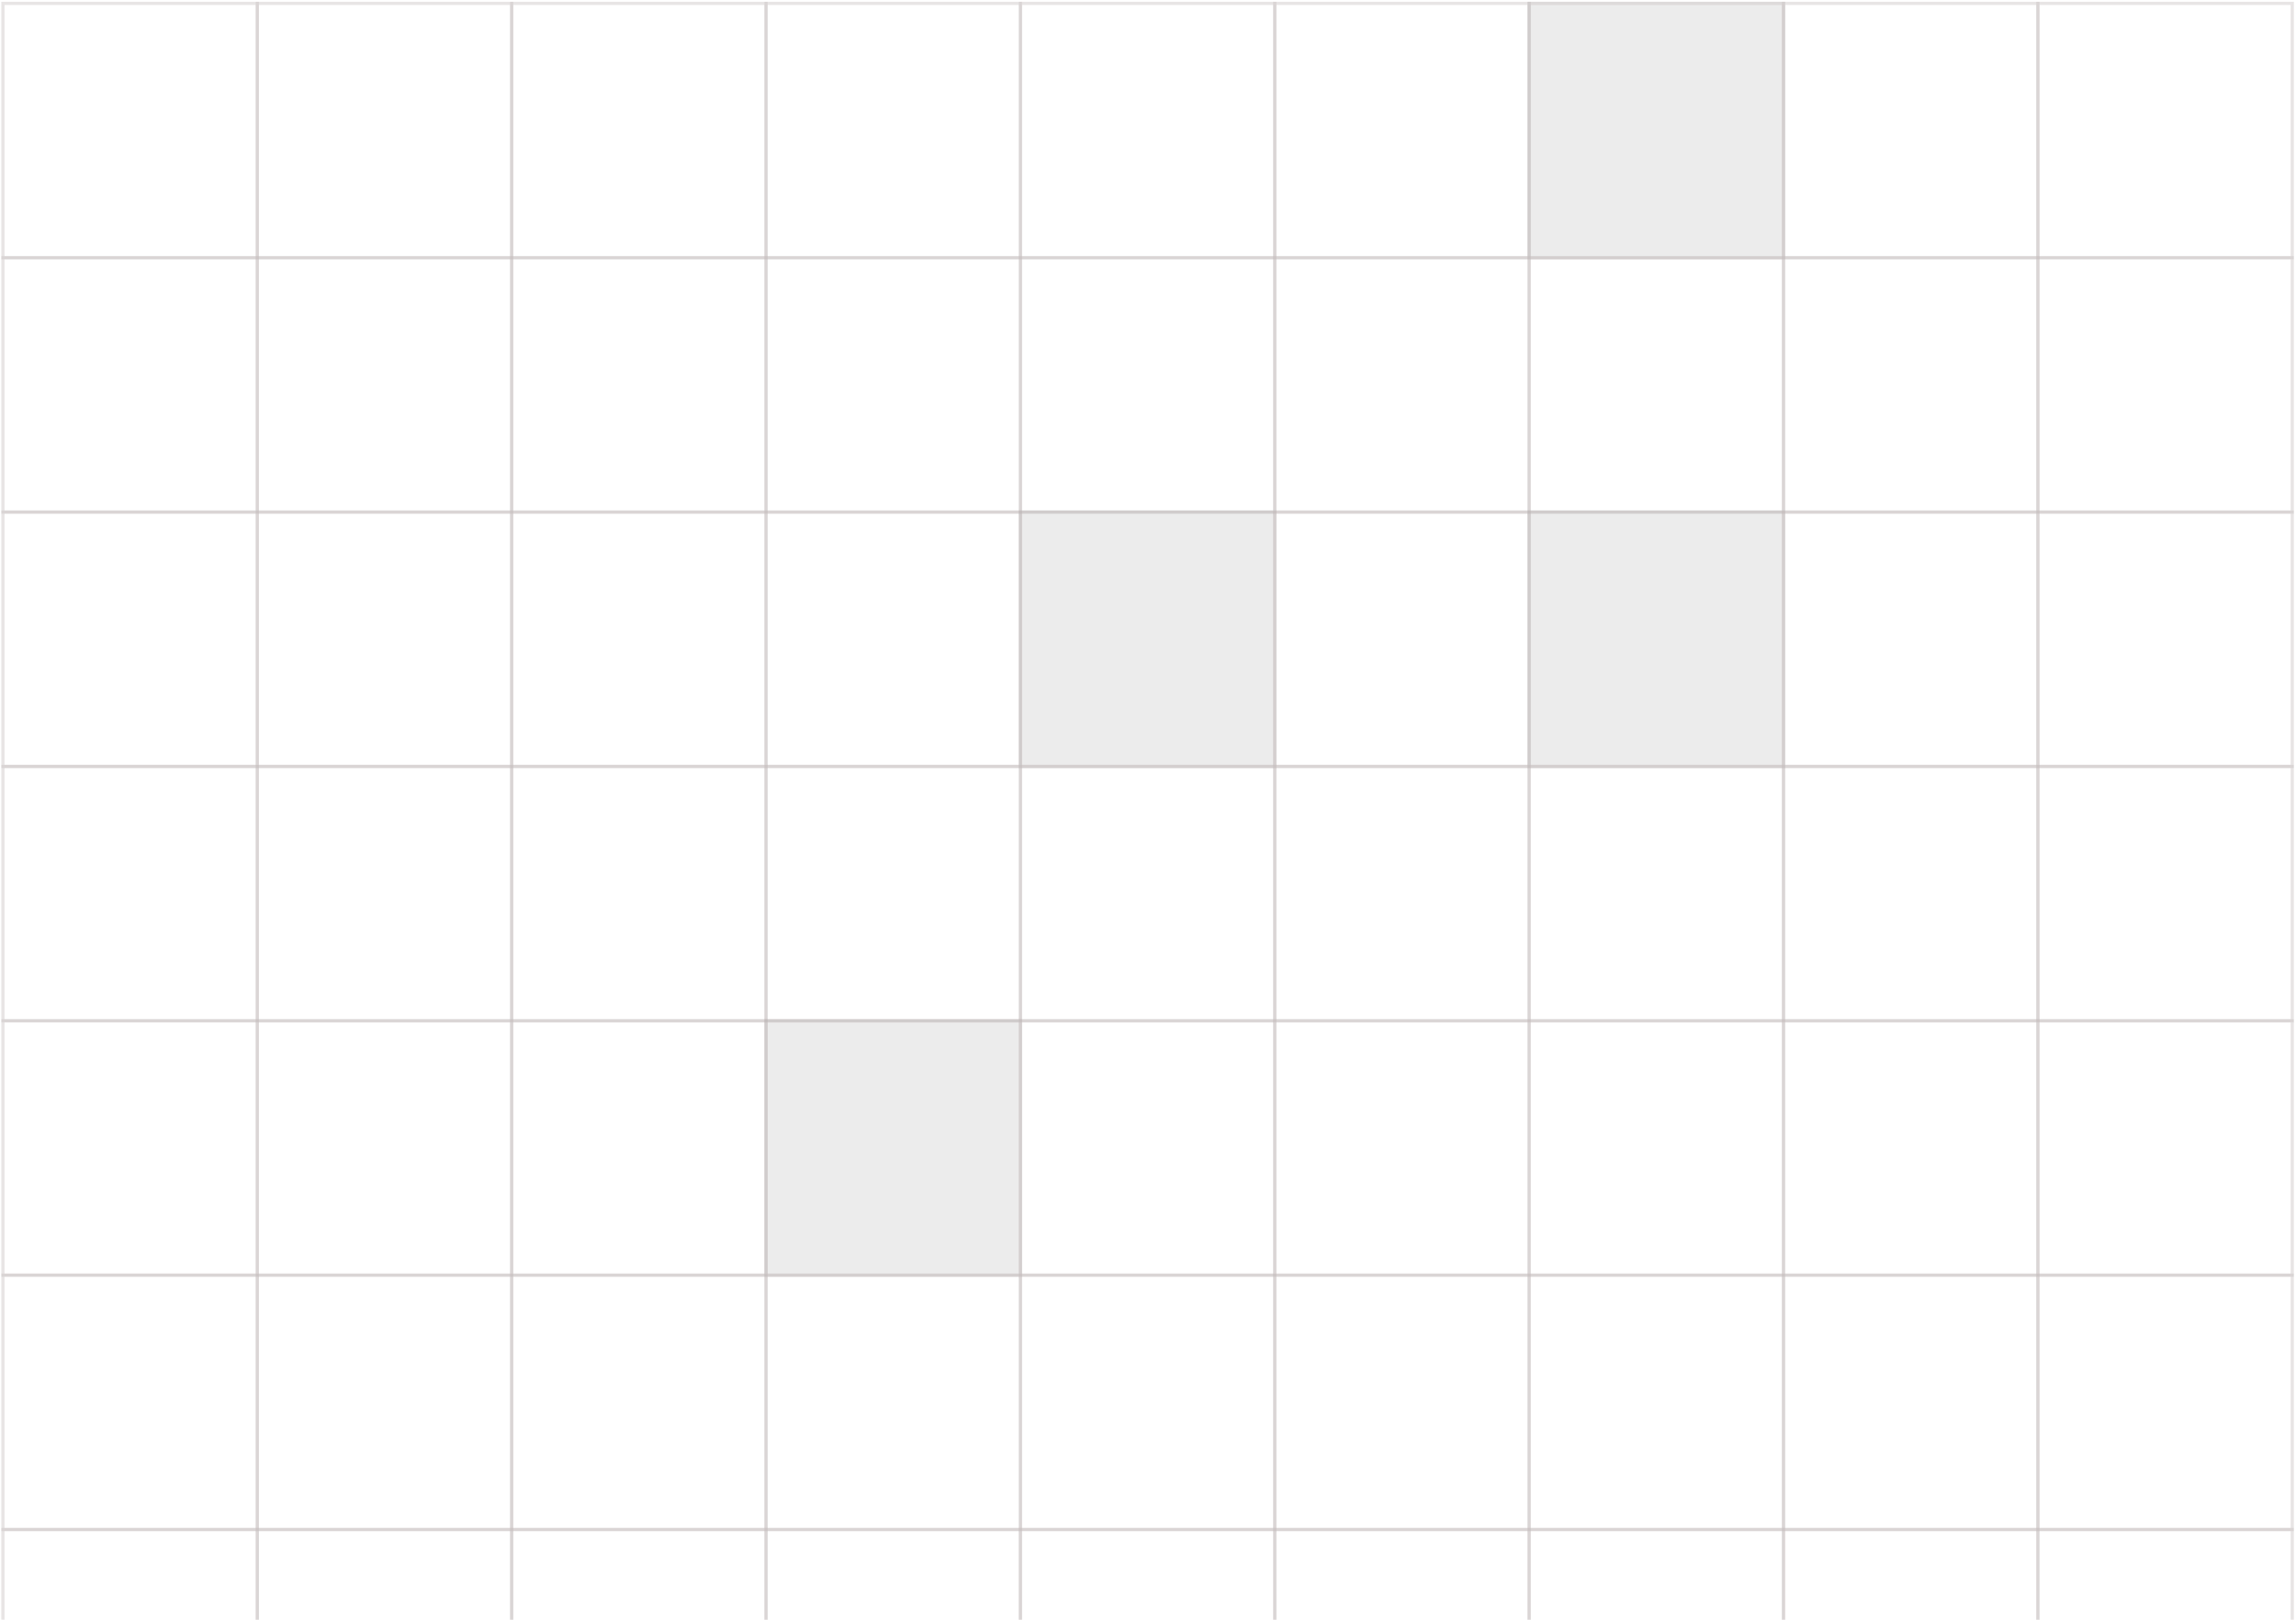 <svg width="859" height="606" viewBox="0 0 859 606" fill="none" xmlns="http://www.w3.org/2000/svg">
<rect x="1.102" y="1.262" width="95.166" height="95.166" stroke="#C7BEBE" stroke-opacity="0.4" stroke-width="1.205"/>
<rect x="96.268" y="1.262" width="95.166" height="95.166" stroke="#C7BEBE" stroke-opacity="0.4" stroke-width="1.205"/>
<rect x="191.434" y="1.262" width="95.166" height="95.166" stroke="#C7BEBE" stroke-opacity="0.4" stroke-width="1.205"/>
<rect x="286.6" y="1.262" width="95.166" height="95.166" stroke="#C7BEBE" stroke-opacity="0.4" stroke-width="1.205"/>
<rect x="381.766" y="1.262" width="95.166" height="95.166" stroke="#C7BEBE" stroke-opacity="0.4" stroke-width="1.205"/>
<rect x="476.932" y="1.262" width="95.166" height="95.166" stroke="#C7BEBE" stroke-opacity="0.4" stroke-width="1.205"/>
<rect x="571.495" y="0.66" width="96.371" height="96.371" fill="#414542" fill-opacity="0.1"/>
<rect x="572.097" y="1.262" width="95.166" height="95.166" stroke="#C7BEBE" stroke-opacity="0.4" stroke-width="1.205"/>
<rect x="667.263" y="1.262" width="95.166" height="95.166" stroke="#C7BEBE" stroke-opacity="0.4" stroke-width="1.205"/>
<rect x="762.429" y="1.262" width="95.166" height="95.166" stroke="#C7BEBE" stroke-opacity="0.4" stroke-width="1.205"/>
<rect x="1.102" y="96.428" width="95.166" height="95.166" stroke="#C7BEBE" stroke-opacity="0.4" stroke-width="1.205"/>
<rect x="96.268" y="96.428" width="95.166" height="95.166" stroke="#C7BEBE" stroke-opacity="0.4" stroke-width="1.205"/>
<rect x="191.434" y="96.428" width="95.166" height="95.166" stroke="#C7BEBE" stroke-opacity="0.4" stroke-width="1.205"/>
<rect x="286.6" y="96.428" width="95.166" height="95.166" stroke="#C7BEBE" stroke-opacity="0.4" stroke-width="1.205"/>
<rect x="381.766" y="96.428" width="95.166" height="95.166" stroke="#C7BEBE" stroke-opacity="0.4" stroke-width="1.205"/>
<rect x="476.932" y="96.428" width="95.166" height="95.166" stroke="#C7BEBE" stroke-opacity="0.4" stroke-width="1.205"/>
<rect x="572.097" y="96.428" width="95.166" height="95.166" stroke="#C7BEBE" stroke-opacity="0.4" stroke-width="1.205"/>
<rect x="667.263" y="96.428" width="95.166" height="95.166" stroke="#C7BEBE" stroke-opacity="0.4" stroke-width="1.205"/>
<rect x="762.429" y="96.428" width="95.166" height="95.166" stroke="#C7BEBE" stroke-opacity="0.4" stroke-width="1.205"/>
<rect x="1.102" y="191.594" width="95.166" height="95.166" stroke="#C7BEBE" stroke-opacity="0.4" stroke-width="1.205"/>
<rect x="96.268" y="191.594" width="95.166" height="95.166" stroke="#C7BEBE" stroke-opacity="0.4" stroke-width="1.205"/>
<rect x="191.434" y="191.594" width="95.166" height="95.166" stroke="#C7BEBE" stroke-opacity="0.4" stroke-width="1.205"/>
<rect x="286.6" y="191.594" width="95.166" height="95.166" stroke="#C7BEBE" stroke-opacity="0.4" stroke-width="1.205"/>
<rect x="381.164" y="190.991" width="96.371" height="96.371" fill="#414542" fill-opacity="0.1"/>
<rect x="381.766" y="191.594" width="95.166" height="95.166" stroke="#C7BEBE" stroke-opacity="0.4" stroke-width="1.205"/>
<rect x="476.932" y="191.594" width="95.166" height="95.166" stroke="#C7BEBE" stroke-opacity="0.4" stroke-width="1.205"/>
<rect x="571.495" y="190.991" width="96.371" height="96.371" fill="#414542" fill-opacity="0.1"/>
<rect x="572.097" y="191.594" width="95.166" height="95.166" stroke="#C7BEBE" stroke-opacity="0.4" stroke-width="1.205"/>
<rect x="667.263" y="191.594" width="95.166" height="95.166" stroke="#C7BEBE" stroke-opacity="0.4" stroke-width="1.205"/>
<rect x="762.429" y="191.594" width="95.166" height="95.166" stroke="#C7BEBE" stroke-opacity="0.4" stroke-width="1.205"/>
<rect x="1.102" y="286.76" width="95.166" height="95.166" stroke="#C7BEBE" stroke-opacity="0.4" stroke-width="1.205"/>
<rect x="96.268" y="286.76" width="95.166" height="95.166" stroke="#C7BEBE" stroke-opacity="0.4" stroke-width="1.205"/>
<rect x="191.434" y="286.76" width="95.166" height="95.166" stroke="#C7BEBE" stroke-opacity="0.4" stroke-width="1.205"/>
<rect x="286.6" y="286.76" width="95.166" height="95.166" stroke="#C7BEBE" stroke-opacity="0.4" stroke-width="1.205"/>
<rect x="381.766" y="286.76" width="95.166" height="95.166" stroke="#C7BEBE" stroke-opacity="0.4" stroke-width="1.205"/>
<rect x="476.932" y="286.76" width="95.166" height="95.166" stroke="#C7BEBE" stroke-opacity="0.4" stroke-width="1.205"/>
<rect x="572.097" y="286.76" width="95.166" height="95.166" stroke="#C7BEBE" stroke-opacity="0.4" stroke-width="1.205"/>
<rect x="667.263" y="286.76" width="95.166" height="95.166" stroke="#C7BEBE" stroke-opacity="0.4" stroke-width="1.205"/>
<rect x="762.429" y="286.76" width="95.166" height="95.166" stroke="#C7BEBE" stroke-opacity="0.4" stroke-width="1.205"/>
<rect x="1.102" y="381.926" width="95.166" height="95.166" stroke="#C7BEBE" stroke-opacity="0.4" stroke-width="1.205"/>
<rect x="96.268" y="381.925" width="95.166" height="95.166" stroke="#C7BEBE" stroke-opacity="0.4" stroke-width="1.205"/>
<rect x="191.434" y="381.925" width="95.166" height="95.166" stroke="#C7BEBE" stroke-opacity="0.4" stroke-width="1.205"/>
<rect x="285.998" y="381.323" width="96.371" height="96.371" fill="#414542" fill-opacity="0.1"/>
<rect x="286.6" y="381.925" width="95.166" height="95.166" stroke="#C7BEBE" stroke-opacity="0.4" stroke-width="1.205"/>
<rect x="381.766" y="381.925" width="95.166" height="95.166" stroke="#C7BEBE" stroke-opacity="0.4" stroke-width="1.205"/>
<rect x="476.932" y="381.925" width="95.166" height="95.166" stroke="#C7BEBE" stroke-opacity="0.4" stroke-width="1.205"/>
<rect x="572.097" y="381.925" width="95.166" height="95.166" stroke="#C7BEBE" stroke-opacity="0.4" stroke-width="1.205"/>
<rect x="667.263" y="381.925" width="95.166" height="95.166" stroke="#C7BEBE" stroke-opacity="0.4" stroke-width="1.205"/>
<rect x="762.429" y="381.925" width="95.166" height="95.166" stroke="#C7BEBE" stroke-opacity="0.4" stroke-width="1.205"/>
<rect x="1.102" y="477.091" width="95.166" height="95.166" stroke="#C7BEBE" stroke-opacity="0.4" stroke-width="1.205"/>
<rect x="96.268" y="477.091" width="95.166" height="95.166" stroke="#C7BEBE" stroke-opacity="0.4" stroke-width="1.205"/>
<rect x="191.434" y="477.091" width="95.166" height="95.166" stroke="#C7BEBE" stroke-opacity="0.4" stroke-width="1.205"/>
<rect x="286.6" y="477.091" width="95.166" height="95.166" stroke="#C7BEBE" stroke-opacity="0.4" stroke-width="1.205"/>
<rect x="381.766" y="477.091" width="95.166" height="95.166" stroke="#C7BEBE" stroke-opacity="0.4" stroke-width="1.205"/>
<rect x="476.932" y="477.091" width="95.166" height="95.166" stroke="#C7BEBE" stroke-opacity="0.4" stroke-width="1.205"/>
<rect x="572.097" y="477.091" width="95.166" height="95.166" stroke="#C7BEBE" stroke-opacity="0.4" stroke-width="1.205"/>
<rect x="667.263" y="477.091" width="95.166" height="95.166" stroke="#C7BEBE" stroke-opacity="0.4" stroke-width="1.205"/>
<rect x="762.429" y="477.091" width="95.166" height="95.166" stroke="#C7BEBE" stroke-opacity="0.4" stroke-width="1.205"/>
<rect x="1.102" y="572.257" width="95.166" height="95.166" stroke="#C7BEBE" stroke-opacity="0.4" stroke-width="1.205"/>
<rect x="96.268" y="572.257" width="95.166" height="95.166" stroke="#C7BEBE" stroke-opacity="0.4" stroke-width="1.205"/>
<rect x="191.434" y="572.257" width="95.166" height="95.166" stroke="#C7BEBE" stroke-opacity="0.4" stroke-width="1.205"/>
<rect x="286.6" y="572.257" width="95.166" height="95.166" stroke="#C7BEBE" stroke-opacity="0.4" stroke-width="1.205"/>
<rect x="381.766" y="572.257" width="95.166" height="95.166" stroke="#C7BEBE" stroke-opacity="0.4" stroke-width="1.205"/>
<rect x="476.932" y="572.257" width="95.166" height="95.166" stroke="#C7BEBE" stroke-opacity="0.4" stroke-width="1.205"/>
<rect x="572.097" y="572.257" width="95.166" height="95.166" stroke="#C7BEBE" stroke-opacity="0.4" stroke-width="1.205"/>
<rect x="667.263" y="572.257" width="95.166" height="95.166" stroke="#C7BEBE" stroke-opacity="0.4" stroke-width="1.205"/>
<rect x="762.429" y="572.257" width="95.166" height="95.166" stroke="#C7BEBE" stroke-opacity="0.4" stroke-width="1.205"/>
</svg>
